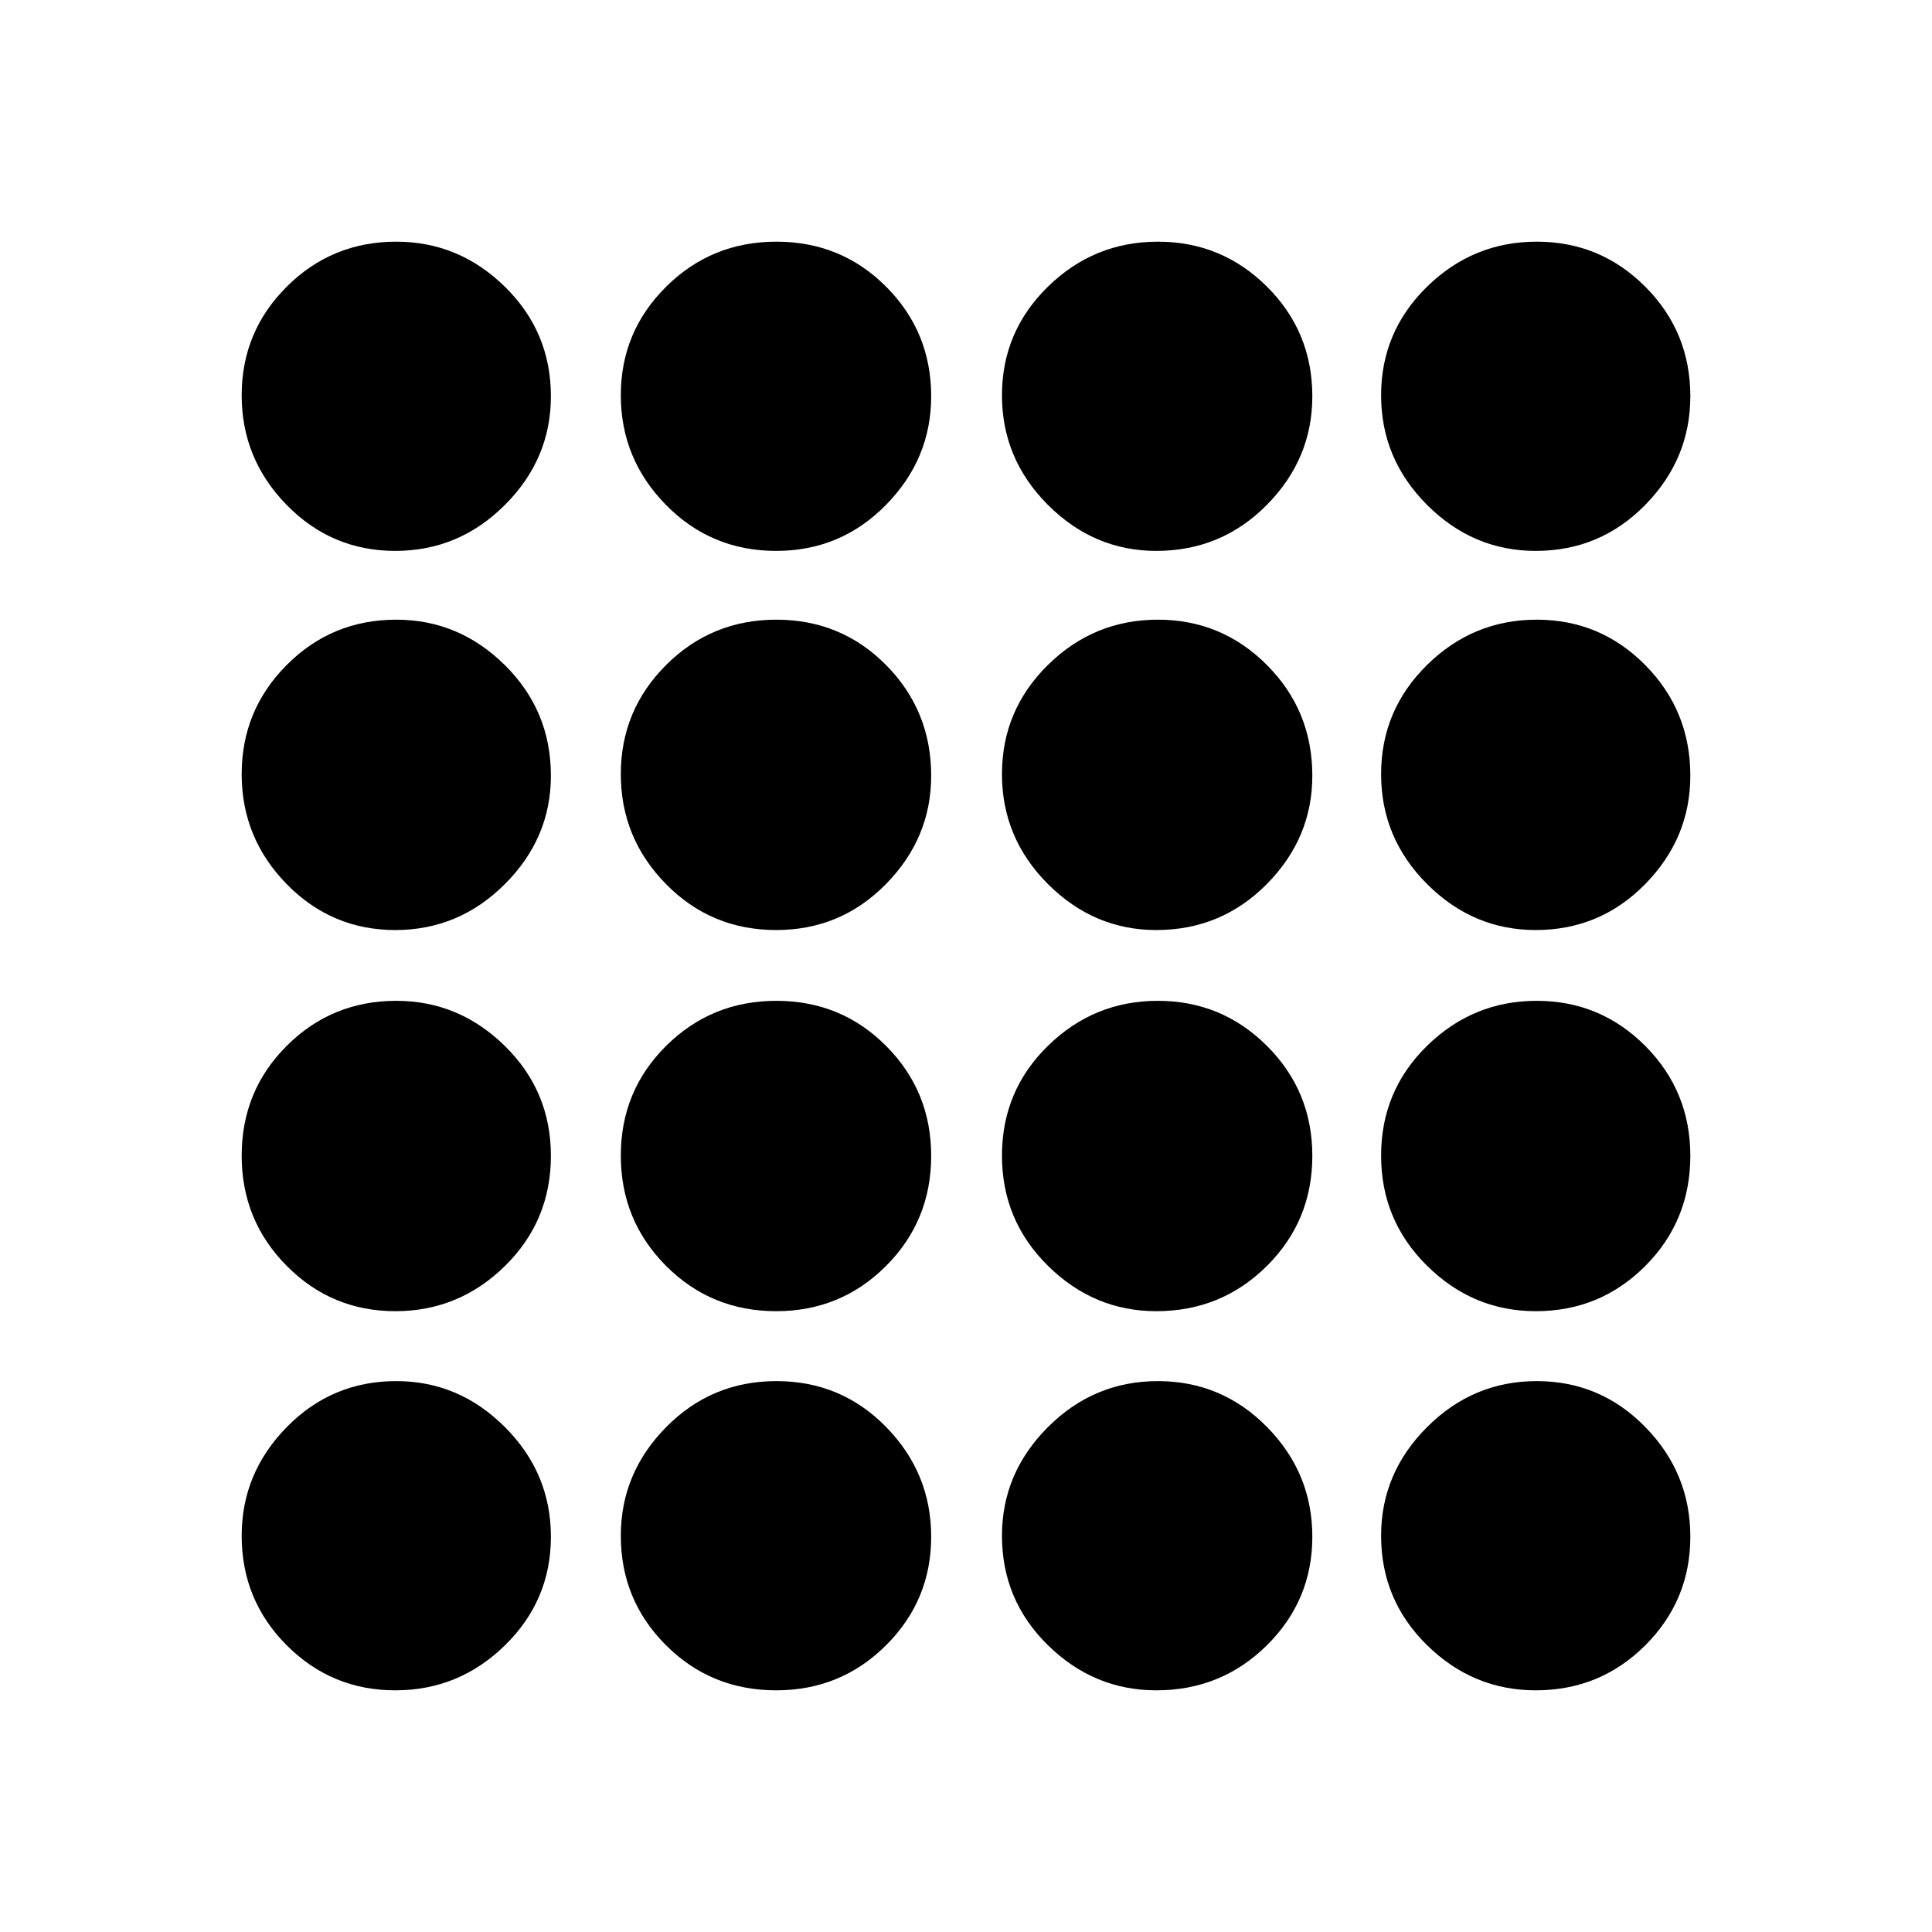 <svg xmlns="http://www.w3.org/2000/svg" height="24" viewBox="0 -960 960 960" width="24"><path d="M196.413-120.087q-31.631 0-53.979-22.407-22.347-22.408-22.347-54.419 0-31.13 22.407-53.978 22.408-22.848 54.419-22.848 31.13 0 53.978 22.848 22.848 22.848 22.848 54.478 0 31.631-22.848 53.979-22.848 22.347-54.478 22.347Zm189.272 0q-32.323 0-54.765-22.407-22.442-22.408-22.442-54.419 0-31.13 22.549-53.978 22.548-22.848 54.761-22.848 32.212 0 54.56 22.848t22.348 54.478q0 31.631-22.462 53.979-22.461 22.347-54.549 22.347Zm188.878 0q-30.998 0-53.846-22.407-22.847-22.408-22.847-54.419 0-31.13 22.847-53.978 22.848-22.848 54.628-22.848t54.261 22.848q22.481 22.848 22.481 54.478 0 31.631-22.611 53.979-22.611 22.347-54.913 22.347Zm188.524 0q-31.13 0-53.978-22.407-22.848-22.408-22.848-54.419 0-31.13 22.848-53.978 22.848-22.848 54.478-22.848 31.631 0 53.979 22.848 22.347 22.848 22.347 54.478 0 31.631-22.407 53.979-22.408 22.347-54.419 22.347ZM196.413-308.478q-31.631 0-53.979-22.549-22.347-22.548-22.347-54.761 0-32.212 22.407-54.56 22.408-22.348 54.419-22.348 31.13 0 53.978 22.462 22.848 22.461 22.848 54.549 0 32.323-22.848 54.765t-54.478 22.442Zm189.272 0q-32.323 0-54.765-22.549-22.442-22.548-22.442-54.761 0-32.212 22.549-54.56 22.548-22.348 54.761-22.348 32.212 0 54.56 22.462 22.348 22.461 22.348 54.549 0 32.323-22.462 54.765-22.461 22.442-54.549 22.442Zm188.878 0q-30.998 0-53.846-22.549-22.847-22.548-22.847-54.761 0-32.212 22.847-54.56 22.848-22.348 54.628-22.348t54.261 22.462q22.481 22.461 22.481 54.549 0 32.323-22.611 54.765t-54.913 22.442Zm188.524 0q-31.13 0-53.978-22.549-22.848-22.548-22.848-54.761 0-32.212 22.848-54.56t54.478-22.348q31.631 0 53.979 22.462 22.347 22.461 22.347 54.549 0 32.323-22.407 54.765-22.408 22.442-54.419 22.442ZM196.413-497.87q-31.631 0-53.979-22.847-22.347-22.848-22.347-54.628t22.407-54.261q22.408-22.481 54.419-22.481 31.13 0 53.978 22.611 22.848 22.611 22.848 54.913 0 30.998-22.848 53.846-22.848 22.847-54.478 22.847Zm189.272 0q-32.323 0-54.765-22.847-22.442-22.848-22.442-54.628t22.549-54.261q22.548-22.481 54.761-22.481 32.212 0 54.56 22.611t22.348 54.913q0 30.998-22.462 53.846-22.461 22.847-54.549 22.847Zm188.878 0q-30.998 0-53.846-22.847-22.847-22.848-22.847-54.628t22.847-54.261q22.848-22.481 54.628-22.481t54.261 22.611q22.481 22.611 22.481 54.913 0 30.998-22.611 53.846-22.611 22.847-54.913 22.847Zm188.524 0q-31.13 0-53.978-22.847-22.848-22.848-22.848-54.628t22.848-54.261q22.848-22.481 54.478-22.481 31.631 0 53.979 22.611 22.347 22.611 22.347 54.913 0 30.998-22.407 53.846-22.408 22.847-54.419 22.847ZM196.413-686.261q-31.631 0-53.979-22.848-22.347-22.848-22.347-54.478 0-31.631 22.407-53.979 22.408-22.347 54.419-22.347 31.13 0 53.978 22.407 22.848 22.408 22.848 54.419 0 31.13-22.848 53.978-22.848 22.848-54.478 22.848Zm189.272 0q-32.323 0-54.765-22.848t-22.442-54.478q0-31.631 22.549-53.979 22.548-22.347 54.761-22.347 32.212 0 54.56 22.407 22.348 22.408 22.348 54.419 0 31.13-22.462 53.978-22.461 22.848-54.549 22.848Zm188.878 0q-30.998 0-53.846-22.848-22.847-22.848-22.847-54.478 0-31.631 22.847-53.979 22.848-22.347 54.628-22.347t54.261 22.407q22.481 22.408 22.481 54.419 0 31.13-22.611 53.978-22.611 22.848-54.913 22.848Zm188.524 0q-31.13 0-53.978-22.848-22.848-22.848-22.848-54.478 0-31.631 22.848-53.979 22.848-22.347 54.478-22.347 31.631 0 53.979 22.407 22.347 22.408 22.347 54.419 0 31.13-22.407 53.978-22.408 22.848-54.419 22.848Z"/></svg>